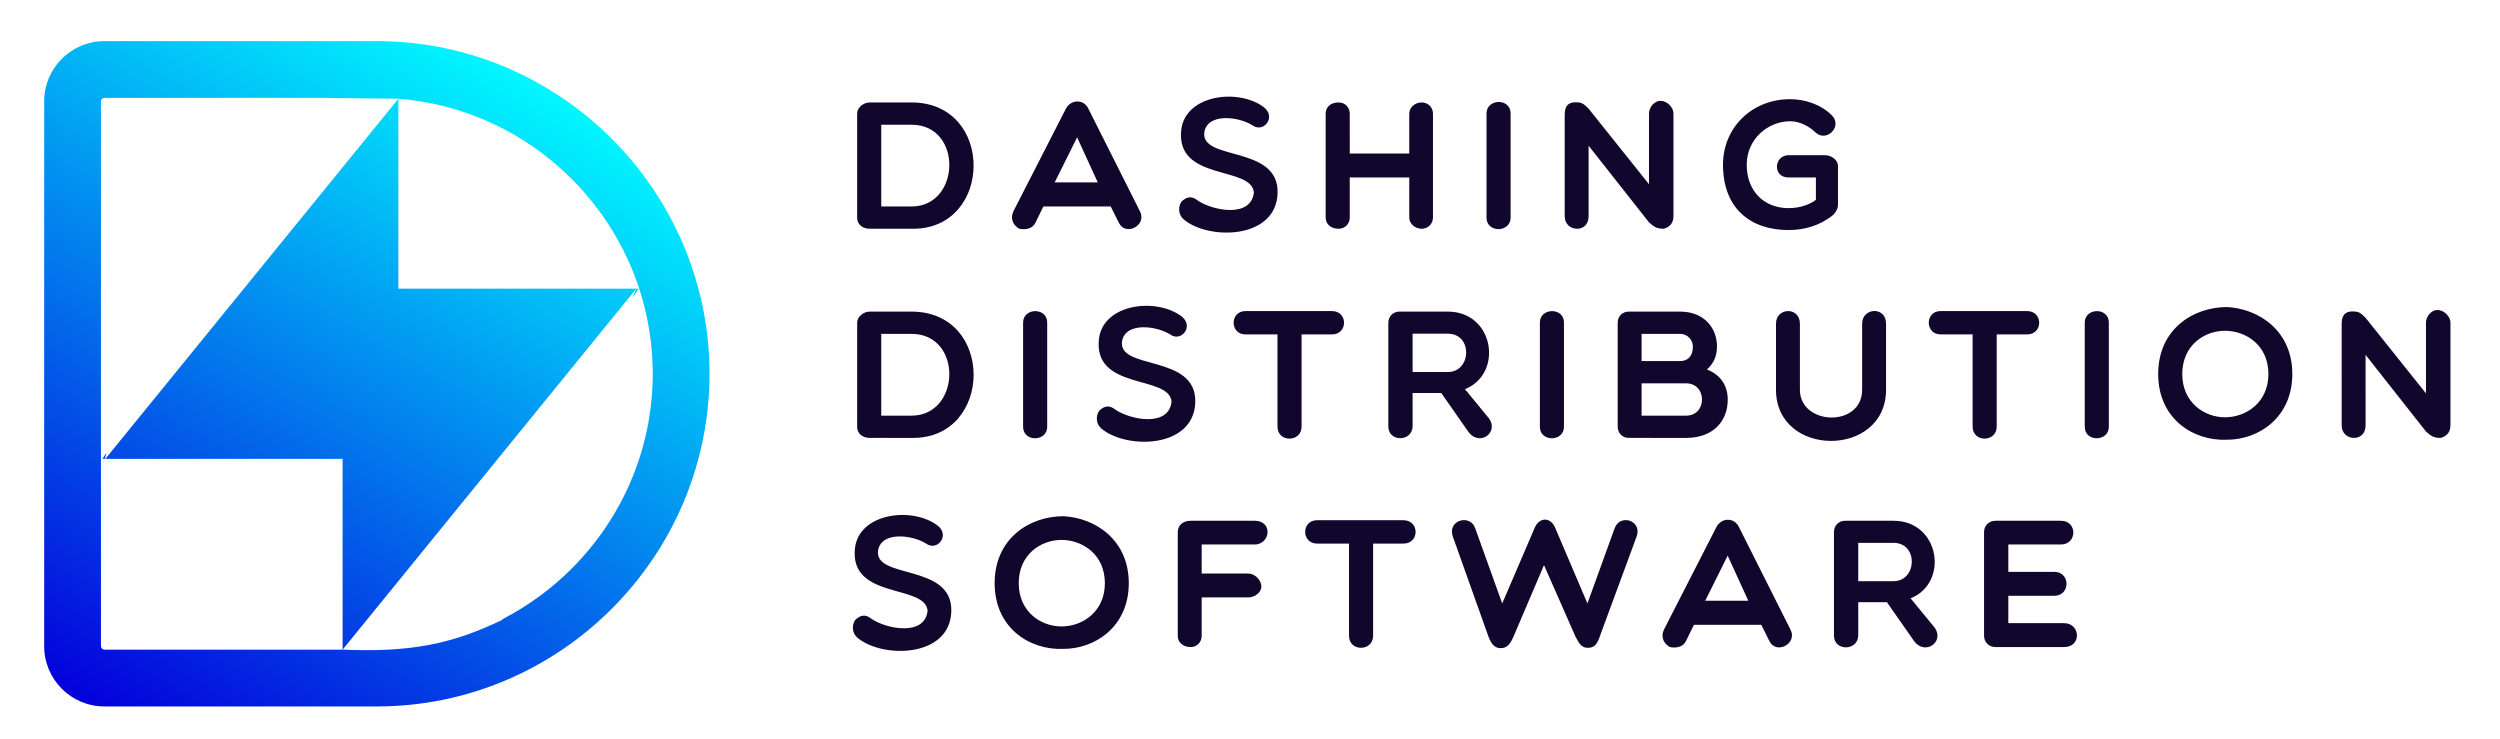 <?xml version="1.0" encoding="utf-8"?>
<!-- Generator: Adobe Illustrator 17.0.0, SVG Export Plug-In . SVG Version: 6.00 Build 0)  -->
<!DOCTYPE svg PUBLIC "-//W3C//DTD SVG 1.1//EN" "http://www.w3.org/Graphics/SVG/1.1/DTD/svg11.dtd">
<svg version="1.1" id="Layer_1" xmlns="http://www.w3.org/2000/svg" xmlns:xlink="http://www.w3.org/1999/xlink" x="0px" y="0px"
	 width="595.28px" height="176px" viewBox="0 0 595.28 176" enable-background="new 0 0 595.28 176" xml:space="preserve">
<path fill-rule="evenodd" clip-rule="evenodd" fill="#11062B" d="M217.047,29.698c12.255,0,11.733,19.469,0,19.469h-7.214V29.698
	H217.047L217.047,29.698z M217.438,54.469c19.035,0,19.47-30.073-0.391-30.073h-9.952c-1.434,0-2.998,1.13-2.998,2.694v24.684
	c0,1.912,1.564,2.694,2.998,2.694H217.438L217.438,54.469z M246.571,52.991l1.869-3.824h16.036l1.912,3.824
	c1.565,3.39,6.823,0.695,5.041-2.694l-12.255-24.379c-1.087-2.391-4.215-2.304-5.389,0l-12.472,24.379
	c-0.869,1.825,0,3.39,1.39,4.172C244.267,54.773,245.875,54.469,246.571,52.991L246.571,52.991z M251.134,43.431l5.346-10.734
	l4.91,10.734H251.134L251.134,43.431z M298.562,45.82c-0.652,6.171-9.822,4.346-13.385,1.913c-1.477-1.217-2.738-0.826-3.868,0.304
	c-0.783,1.173-0.826,3.086,0.609,4.259c5.997,4.954,21.99,4.693,22.294-6.345c0.305-11.559-18.6-7.474-17.427-14.601
	c0.913-4.52,8.214-3.564,11.43-1.521c2.607,1.912,5.737-1.869,2.782-4.259c-5.997-4.606-18.73-3.085-19.73,5.345
	C279.918,43.256,297.997,39.389,298.562,45.82L298.562,45.82z M318.742,54.469c1.521,0,2.65-1.174,2.65-2.694v-9.517h14.168v9.517
	c0,1.521,1.39,2.694,2.955,2.694c1.522,0,2.695-1.174,2.695-2.694V27.09c0-1.565-1.173-2.694-2.695-2.694
	c-1.565,0-2.955,1.13-2.955,2.694v9.474h-14.168V27.09c0-1.565-1.13-2.694-2.65-2.694c-1.955,0-3.086,1.13-3.086,2.694v24.684
	C315.656,53.295,316.786,54.469,318.742,54.469L318.742,54.469z M353.958,51.817c0,3.694,5.737,3.607,5.737,0V27.003
	c0-3.694-5.737-3.563-5.737,0V51.817L353.958,51.817z M372.573,51.47c0,1.912,1.391,2.999,2.955,2.999
	c1.565,0,2.738-1.087,2.738-2.999V34.696l14.384,18.252c1.26,1.173,1.999,1.521,3.52,1.521c1.13-0.347,2.303-1.087,2.303-2.999
	V27.003c0-1.434-1.521-2.999-3.086-2.999c-1.478,0-2.738,1.565-2.738,2.999v16.861l-14.384-17.991
	c-1.174-1.13-1.521-1.521-3.086-1.521c-2.26,0-2.607,1.521-2.607,3.085V51.47L372.573,51.47z M437.645,48.776V39.52
	c0-1.347-1.478-2.565-3.086-2.565h-8.692c-3.477,0-3.867,5.303,0,5.303h6.519v5.345c-1.608,1.173-3.868,1.955-6.519,1.955
	c-5.692,0-9.952-3.911-9.952-10.343c0-6.128,5.084-10.343,10.343-10.343c2.26,0,4.52,1.174,6.128,2.738
	c2.607,2.304,6.431-1.564,3.781-4.172c-2.694-2.651-6.475-3.824-9.908-3.824c-9.17,0-15.993,6.823-15.993,15.602
	c0,10.343,6.475,15.558,15.601,15.558c3.825,0,7.605-1.086,10.691-3.65C437.298,50.297,437.645,49.558,437.645,48.776
	L437.645,48.776z M217.047,79.5c12.255,0,11.733,19.47,0,19.47h-7.214V79.5H217.047L217.047,79.5z M217.438,104.271
	c19.035,0,19.47-30.074-0.391-30.074h-9.952c-1.434,0-2.998,1.13-2.998,2.695v24.684c0,1.912,1.564,2.694,2.998,2.694H217.438
	L217.438,104.271z M243.615,101.62c0,3.694,5.736,3.607,5.736,0V76.806c0-3.694-5.736-3.563-5.736,0V101.62L243.615,101.62z
	 M278.962,95.623c-0.652,6.171-9.822,4.346-13.385,1.912c-1.478-1.217-2.738-0.826-3.868,0.304
	c-0.783,1.174-0.826,3.086,0.609,4.259c5.997,4.954,21.989,4.693,22.294-6.345c0.304-11.559-18.6-7.474-17.427-14.601
	c0.913-4.52,8.213-3.564,11.43-1.521c2.608,1.912,5.737-1.869,2.782-4.26c-5.998-4.606-18.731-3.085-19.73,5.345
	C260.319,93.059,278.396,89.192,278.962,95.623L278.962,95.623z M304.183,101.577c0,3.867,5.737,3.78,5.737,0V79.631h7.214
	c3.868,0,3.868-5.563,0-5.563h-20.556c-3.781,0-3.781,5.563,0,5.563h7.605V101.577L304.183,101.577z M336.357,93.58h6.823
	l6.562,9.387c2.608,3.303,7.127,0.087,4.868-3.259l-5.78-7.04c9.213-3.695,6.953-18.47-4.085-18.47h-11.56
	c-1.434,0-2.608,1.13-2.608,2.651v24.684c0,3.824,5.78,3.694,5.78-0.087V93.58L336.357,93.58z M336.357,79.456h8.388
	c5.997,0,5.649,9.126,0,9.126h-8.388V79.456L336.357,79.456z M366.663,101.62c0,3.694,5.737,3.607,5.737,0V76.806
	c0-3.694-5.737-3.563-5.737,0V101.62L366.663,101.62z M403.096,82.499c0,2.303-1.174,3.476-3.043,3.476h-9.169V79.5h9.169
	C401.922,79.5,403.096,81.065,403.096,82.499L403.096,82.499z M401.488,104.271c6.519,0,9.909-4.085,9.909-9.083
	c0-3.216-1.521-5.866-4.954-7.214c1.825-1.608,2.39-3.52,2.39-5.476c0-4.433-3.085-8.301-8.779-8.301h-12.211
	c-1.565,0-2.651,1.13-2.651,2.695v24.684c0,1.521,1.086,2.694,2.651,2.694H401.488L401.488,104.271z M390.884,91.278
	c3.433,0,7.301,0,10.603,0c5.042,0,5.042,7.692,0,7.692h-10.603V91.278L390.884,91.278z M443.396,92.799
	c0,9.082-14.819,8.561-14.819,0V77.067c0-4.085-5.692-3.912-5.692,0v15.732c0,16.253,26.205,16.253,26.205,0V77.067
	c0-4.172-5.693-3.868-5.693,0V92.799L443.396,92.799z M469.704,101.577c0,3.867,5.736,3.78,5.736,0V79.631h7.214
	c3.868,0,3.868-5.563,0-5.563h-20.556c-3.781,0-3.781,5.563,0,5.563h7.605V101.577L469.704,101.577z M496.402,101.62
	c0,3.694,5.737,3.607,5.737,0V76.806c0-3.694-5.737-3.563-5.737,0V101.62L496.402,101.62z M545.829,89.061
	c0-10.3-7.953-15.558-15.558-15.949c-8.04,0-16.383,5.258-16.383,15.949c0,10.648,8.343,15.993,16.383,15.645
	C537.876,104.706,545.829,99.361,545.829,89.061L545.829,89.061z M540.136,89.061c0,6.823-5.345,10.3-10.343,10.3
	c-4.868,0-10.169-3.477-10.169-10.3c0-6.867,5.301-10.3,10.169-10.3C534.791,78.761,540.136,82.194,540.136,89.061L540.136,89.061z
	 M557.578,101.272c0,1.912,1.391,2.999,2.956,2.999s2.738-1.087,2.738-2.999V84.498l14.385,18.252
	c1.26,1.173,1.999,1.521,3.52,1.521c1.13-0.348,2.303-1.087,2.303-2.999V76.806c0-1.434-1.52-2.998-3.085-2.998
	c-1.478,0-2.738,1.564-2.738,2.998v16.861l-14.385-17.991c-1.173-1.13-1.521-1.521-3.085-1.521c-2.26,0-2.608,1.521-2.608,3.085
	V101.272L557.578,101.272z M220.871,145.426c-0.652,6.171-9.821,4.345-13.385,1.912c-1.478-1.217-2.738-0.826-3.869,0.304
	c-0.782,1.174-0.825,3.086,0.609,4.259c5.998,4.954,21.989,4.693,22.294-6.345c0.304-11.56-18.601-7.474-17.428-14.602
	c0.913-4.52,8.214-3.564,11.43-1.521c2.608,1.912,5.736-1.869,2.782-4.259c-5.998-4.606-18.731-3.085-19.731,5.345
	C202.228,142.862,220.306,138.994,220.871,145.426L220.871,145.426z M268.777,138.864c0-10.3-7.953-15.558-15.558-15.949
	c-8.04,0-16.384,5.258-16.384,15.949c0,10.648,8.344,15.993,16.384,15.645C260.825,154.508,268.777,149.163,268.777,138.864
	L268.777,138.864z M263.084,138.864c0,6.823-5.345,10.3-10.343,10.3c-4.868,0-10.169-3.477-10.169-10.3
	c0-6.867,5.301-10.3,10.169-10.3C257.739,128.564,263.084,131.997,263.084,138.864L263.084,138.864z M298.779,129.651
	c1.912,0,3.042-1.565,3.042-2.956c0-1.564-1.13-2.695-3.042-2.695h-15.254c-1.912,0-3.085,1.13-3.085,2.695v24.685
	c0,1.521,1.174,2.694,3.085,2.694c1.522,0,2.607-1.174,2.607-2.694v-9.127h11.082c1.565,0,3.129-1.173,3.129-2.607
	c0-1.522-1.565-3.085-3.129-3.085h-11.082v-6.91H298.779L298.779,129.651z M321.218,151.38c0,3.867,5.737,3.781,5.737,0v-21.947
	h7.214c3.868,0,3.868-5.563,0-5.563h-20.556c-3.78,0-3.78,5.563,0,5.563h7.605V151.38L321.218,151.38z M370.298,125.653
	c-1.129-2.652-3.867-2.521-4.911,0.13l-7.692,17.905l-6.432-17.905c-1.13-3.433-6.649-1.999-5.345,1.912l8.431,23.685
	c0.695,1.912,1.477,2.955,2.998,2.955c1.565,0,2.303-1.043,3.085-2.868l7.214-16.905l7.562,17.165
	c0.87,1.565,1.347,2.521,2.912,2.521c1.477,0,2.216-0.739,2.998-3.217l8.605-23.336c1.303-3.781-3.955-5.433-5.259-1.912
	l-6.475,17.905L370.298,125.653L370.298,125.653z M401.473,152.596l1.869-3.824h16.036l1.912,3.824
	c1.565,3.39,6.823,0.695,5.041-2.694l-12.255-24.38c-1.087-2.391-4.216-2.304-5.389,0l-12.472,24.38c-0.869,1.825,0,3.39,1.39,4.172
	C399.17,154.378,400.777,154.074,401.473,152.596L401.473,152.596z M406.036,143.036l5.345-10.734l4.911,10.734H406.036
	L406.036,143.036z M442.469,143.384h6.823l6.562,9.386c2.608,3.303,7.127,0.087,4.868-3.259l-5.78-7.041
	c9.213-3.694,6.953-18.47-4.085-18.47h-11.56c-1.434,0-2.608,1.13-2.608,2.651v24.684c0,3.824,5.78,3.694,5.78-0.087V143.384
	L442.469,143.384z M442.469,129.259h8.388c5.997,0,5.649,9.126,0,9.126h-8.388V129.259L442.469,129.259z M491.461,154.074
	c4.259,0,3.955-5.693,0-5.693h-13.255v-6.518h10.951c3.868,0,3.868-5.694,0-5.694h-10.951v-6.518h12.516c3.911,0,3.998-5.65,0-5.65
	h-15.602c-1.521,0-2.694,1.13-2.694,2.695v24.685c0,1.521,1.173,2.694,2.694,2.694H491.461L491.461,154.074z"/>
<linearGradient id="SVGID_1_" gradientUnits="userSpaceOnUse" x1="27.949" y1="172.211" x2="119.004" y2="14.5">
	<stop  offset="0" style="stop-color:#0400DB"/>
	<stop  offset="1" style="stop-color:#01F8FF"/>
</linearGradient>
<path fill-rule="evenodd" clip-rule="evenodd" fill="url(#SVGID_1_)" d="M24.848,9.789h64.883c21.79,0,41.595,8.909,55.948,23.263
	C160.033,47.406,168.942,67.21,168.942,89c0,21.789-8.909,41.595-23.263,55.948c-14.354,14.354-34.159,23.263-55.948,23.263H24.848
	c-3.947,0-7.531-1.61-10.124-4.204c-2.594-2.593-4.204-6.177-4.204-10.124V24.117c0-3.947,1.61-7.531,4.204-10.124
	S20.901,9.789,24.848,9.789L24.848,9.789z M79.237,23.338l0.02-0.031h-5.609c-8.897-0.04-17.939-0.032-27.056,0H24.848
	c-0.215,0-0.417,0.093-0.567,0.243c-0.15,0.15-0.243,0.352-0.243,0.568v129.766c0,0.215,0.093,0.417,0.243,0.567
	c0.15,0.15,0.352,0.243,0.567,0.243h56.729v-45.428H36.691H25.086l69.771-85.754v45.223h44.887h12.298l-1.483,2.322l0.927-2.29
	l-69.906,85.92c15.548,0.644,25.618-1.085,37.998-7.09l0.066-0.162c6.104-3.148,11.659-7.226,16.477-12.044
	c11.91-11.91,19.303-28.332,19.303-46.391s-7.392-34.481-19.303-46.391c-10.773-10.773-25.237-17.849-41.265-19.102v0.002
	C89.716,23.43,84.505,23.375,79.237,23.338L79.237,23.338z M24.99,109.266h-0.598l0.933-1.462L24.99,109.266L24.99,109.266z"/>
</svg>
